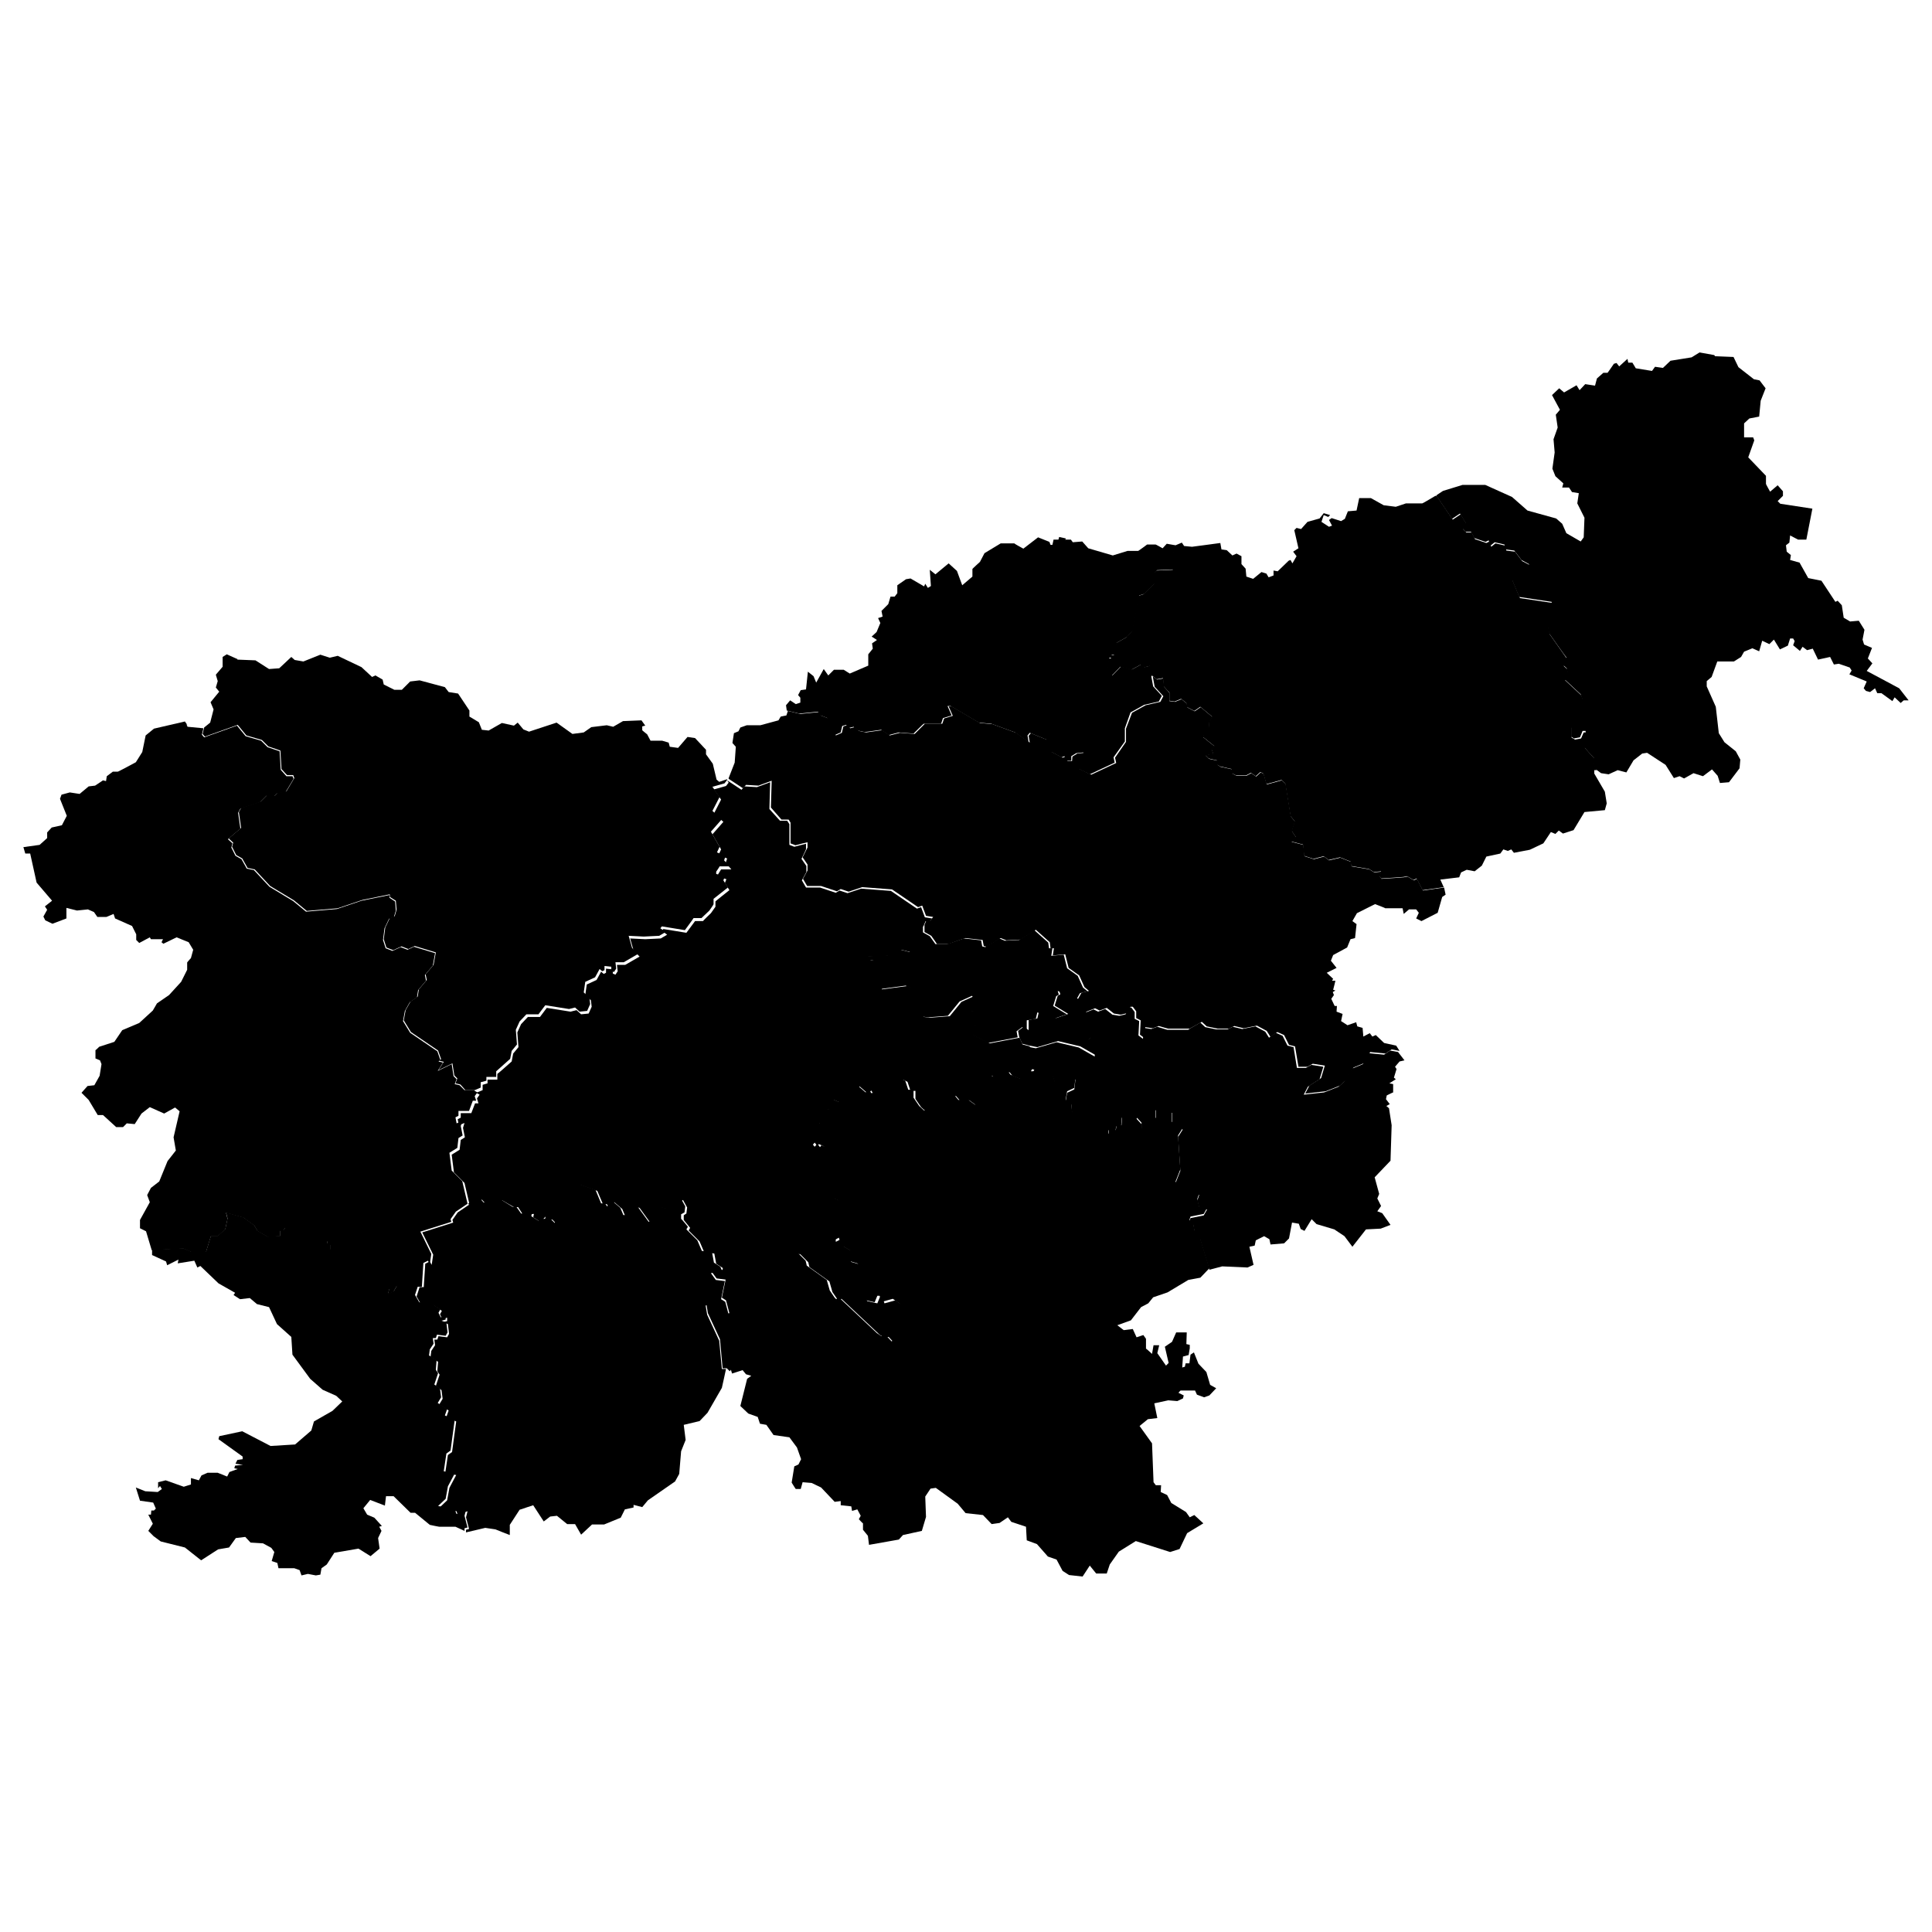 <?xml version="1.0" encoding="UTF-8"?>
<svg id="Layer_1" xmlns="http://www.w3.org/2000/svg" xmlns:amcharts="http://amcharts.com/ammap" version="1.1" viewBox="0 0 512 512">
  <!-- Generator: Adobe Illustrator 29.1.0, SVG Export Plug-In . SVG Version: 2.1.0 Build 142)  -->
  <g id="_x3C_defs">
    <amcharts:ammap bottomLatitude="45.423" leftLongitude="13.373" projection="mercator" rightLongitude="16.594" topLatitude="46.876"/>
  </g>
  <g>
    <path id="SI-JP" d="M40.2,331.2l8.4-.4,2.1.9h3.9l1.3-4.2h1.8s2-1.8,2-1.8l.6-2.8-.4-1.6,4.6,1.3,2.9,2.1.8,1.4,2.7,1.6,3.4-.2v-1.6c0,0,.8.1.8.1l.6-.8,3,1.4,1.1,2.2,1.5.6h2.3c0,.1,3.3-.9,3.3-.9l-.2,1h.9v1.6h.7s.8,1.6.8,1.6l4.4,3.6,2.2,1.1,1-.2.3.7h.9c0,0,5.4,3.4,5.4,3.4l-.5,1.6,1.6-.8.8-1.4,2.2.4,2.6,2.1h0l1.1,1.9,3.4.4,2.2,1.5-.5.9.6,1.2,1.3-.3v.9c0,0-1.1.3-1.1.3l1.3.5.3,2.6-.5.9-2.3-.3-.3.9h-.8s.2,1.5.2,1.5l-1,1.5-.2,1.6,2,1.3-.2,2.5.6.9-1,3,1.5,1.1.3,2.3-.9,1.5,2.5,1.6-.6,1.7,2.6,1.2-1.1,8.1-1.1.8-.7,4.7,2.9.6-1.8,3.4-.6,3.3-2,1.9,4.5,1,.3,1,1.2.5.4-1.2,1-.3-.4,1.6.8,3.1-.8.2v.7h0l-2.4-1.1h-4.1c0,.1-2.7-.5-2.7-.5l-3.9-3.2h-1.2c0,0-4.5-4.4-4.5-4.4h-2c0,0-.3,2.5-.3,2.5l-3.9-1.5-1.8,2.2,1,1.7,1.9.8,2,2.2-.7.2.6,1.1-.9,1.9.4,2.8-2.4,2-3.2-2-6.4,1.1-2,3.1-1.4,1-.3,1.7-1.2.2-2.1-.4-1.7.4-.5-1.4-1.4-.5h-4.2c0,0-.3-1.4-.3-1.4l-1.5-.5.7-2.4-.8-1.1-2.2-1.2-3.3-.2-1.4-1.5-2.5.3-1.8,2.5-2.9.5-4.5,2.9-4.3-3.4-6.4-1.6-1.9-1.4-1.4-1.4,1.2-1.9-1.2-2.4h.7c0-.1.1-1.1.1-1.1h1.4s-.7,0-.7,0l.5-.5-.7-1.6-3.5-.5-1.1-3.5,2.5,1,3.3.2,1.1-.8-.5-.8-.5.6v-1.6c0,0,2-.5,2-.5l4.8,1.7,1.9-.6v-1.7s2.1.6,2.1.6l.7-1.3,1.6-.7h2.7s2.5,1,2.5,1l.6-1.2,2.2-.8-.9-.2.2-.7,2.1-.2-2-.3.5-1,1.4-.2v-.7c0,0-6.4-4.6-6.4-4.6l.2-.8,6.1-1.3,7.5,3.9,6.5-.4,4.3-3.7.7-2.4,4.9-2.8,2.6-2.5-1.6-1.5-3.6-1.6-3.3-2.9-4.7-6.4-.3-4.7-3.8-3.4-2.1-4.5-3.2-.8-1.9-1.6-2.6.3-1.7-1.1.4-.6-4.4-2.5-4.8-4.6-.8.4-.8-1.8-4.4.7.2-1-3,1.5-.3-1-3.7-1.7v-1.8Z"/>
    <path id="SI-NO" d="M124,319.1l.6-.6h1.6c0,0,1-.9,1-.9l1,1.1,4.4-.9,3.2,2h1c0-.1,1.3,1.8,1.3,1.8l2.9-.2-.2.9,1.9,1.2,1.4-1.4-.2.9h2c0,0,1.1,1.1,1.1,1.1l3.6-7.7v-1.1c-.1,0,1.3-1.3,1.3-1.3l1.3-.3,4.6,1.6,1.5,3.6h1c0-.1.6.8.6.8l1.4-1.4,2.1,1.8.8,1.9h.6l.8-1.9,1.2-.6,1.2.3,2.9,4,1.4-.8,1.5-3.3,1.9.6,3.8-2.6,1.1,2-.2,1.6-.9.5v1.2c.1,0,1.8,2.1,1.8,2.1l-.4.7,2.9,2.9,1.2,2.8,2.7.4.5,2.7,1.7,1.1.5,1.2h0l-3,.5,1.3,1.8,2.4.3-1,4.8,1.1.7.9,3.4-3.1.6-1.6-3.6-1.4.6.4,2.4,3.2,6.9.7,7.5h1.1c0,.1-1.1,5-1.1,5l-3.8,6.6-2.1,2.2-4.2,1,.5,4-1.2,3-.5,6-1.1,2-7.2,5-1.5,1.8-2.3-.6v.7l-2.3.5-1.1,2.2-4.4,1.8h-3.2s-2.9,2.7-2.9,2.7l-1.6-2.8h-2.1l-2.7-2.2-1.8.2-1.7,1.3-2.8-4.3-3.6,1.2-2.6,4v2.7c-.1,0-3.8-1.5-3.8-1.5l-2.7-.4-5.1,1.2h0v-.7s.8-.2.8-.2l-.8-3.1.4-1.6-1,.3-.4,1.2-1.2-.5-.3-1-4.5-1,2-1.9.6-3.3,1.8-3.4-2.9-.6.7-4.7,1.1-.8,1.1-8.1-2.6-1.2.6-1.7-2.5-1.6.9-1.5-.3-2.3-1.5-1.1,1-3-.6-.9.2-2.5-2-1.3.2-1.6,1-1.5-.2-1.5h.8s.3-.9.3-.9l2.3.3.5-.9-.3-2.6-1.3-.5,1.1-.3v-.9c0,0-1.3.3-1.3.3l-.6-1.2.5-.9-2.2-1.5-3.4-.4-1.1-1.9h0l.8-2.5h1.1c0,0,.4-6.2.4-6.2l1.2-.6.5.9.4-2.7-2.9-5.9,8.2-2.6-.2-.7,1.4-2,3.1-2.1Z"/>
    <path id="SI-SP" d="M49.4,191.9l.3.7,4.2.4h0l-.4,1.7.6.7,8.7-3.1,2.3,2.8,4.1,1.2,1.7,1.7,3.2,1.1.3,4.9,1.5,1.7h1.6c0-.1.3.7.3.7l-2.1,3.5-2.3.4-.8.8-2-.2-1.7,1.7-5.2,1.7-.6,1.1.6,4.2-3.3,2.8,1.2,1.1-.3,1.1,1.1,2.2,1.6.9,1.4,2.5,1.9.4,4.1,4.4,6.3,3.8,3.4,2.8,8.2-.7,6.5-2.2,7.4-1.5v.7c0,0,1.5,1,1.5,1l.2,2.4-.5,1.7-1.3.5-1.2,2.5-.4,3.1.7,2.2,1.8.7,2.2-1,1.8.7,1.7-.8,5.6,1.7-.6,3.3-2.1,2.5.3,1.5-2.1,2.5-.3,1.9-1.9,1.3-1.3,2.3-.5,2.7,1.9,3.1,7.2,4.9.8,2.3-.5.4,1.2.3-1.4,2.2,3.7-1.8.5,3.2.8.8-.5,1.3,1.3.3,1.3,1.3h2.5c0,.1.9.6.9.6l-.7,1,.4,1.2h-.9s-1,2.7-1,2.7h-2.8c0,0,0,1.3,0,1.3l-.8.4.3,1.6,1.5-.6-.4,1.3.5,2.5-1.1.7-.3,2.6-2.1,1.3.6,4.7,2.8,2.8,1.4,6h0l-3.1,2.1-1.4,2,.2.7-8.2,2.6,2.9,5.9-.4,2.7-.5-.9-1.2.6-.4,6.3h-1.1c0,0-.8,2.4-.8,2.4h0l-2.6-2.1-2.2-.4-.8,1.4-1.6.8.5-1.6-5.4-3.4h-.9c0,0-.3-.6-.3-.6l-1,.2-2.2-1.1-4.4-3.6-.8-1.6h-.7s0-1.5,0-1.5h-.9c0,0,.2-1.1.2-1.1l-3.3,1h-2.3c0-.1-1.5-.8-1.5-.8l-1.1-2.2-3-1.4-.6.8h-.7c0-.1,0,1.4,0,1.4l-3.4.2-2.7-1.6-.8-1.4-2.9-2.1-4.6-1.3.4,1.6-.6,2.8-2,1.8h-1.8s-1.3,4.2-1.3,4.2h-3.9l-2.1-.9-8.4.4h0l-1.5-5-1.6-.8v-2.2s2.6-4.7,2.6-4.7l-.7-1.9,1-1.9,2.2-1.7,2.2-5.4,2.2-2.8-.6-3.5,1.6-6.9-1.2-1-2.9,1.6-3.8-1.7-2.2,1.7-1.8,2.8-2.1-.2-1,1h-1.8c0,0-3.5-3.2-3.5-3.2h-1.4c0,0-2.4-4-2.4-4l-1.9-1.9,1.6-1.8,1.8-.2,1.4-2.5.5-3.1-.4-1-1.2-.5v-2.2c.1,0,1-.9,1-.9l4-1.3,2.1-3.1,4.5-1.9,3.6-3.3,1.1-1.9,3.2-2.2,3.2-3.5,1.6-3.2v-1.9c-.1,0,1-1.2,1-1.2l.6-2.2-1.2-2-3.2-1.3-3.5,1.7-.5-.4.4-.8h-3.2c0,0-.3-.5-.3-.5l-2.8,1.5-.8-.8v-1.5c0,0-1.1-2.2-1.1-2.2l-4.5-2-.4-1.2-1.9.8h-2.4s-.9-1.3-.9-1.3l-1.6-.7-2.9.3-2.8-.7v2.8s-3.7,1.4-3.7,1.4l-1.9-.9-.5-1,1-1.8-.6-.9,1.9-1.5-4.1-4.8-1.7-7.7h-1.3c0,0-.5-1.7-.5-1.7l4.3-.6,2-1.8v-1.5c0,0,1.2-1.3,1.2-1.3l2.7-.6,1.3-2.5-1.8-4.5.4-1.1,2.2-.6,2.6.4,2.4-2,1.7-.2,2.1-1.4.8.2.2-1.3,1.6-1.2h1.3c0,.1,4.8-2.5,4.8-2.5l1.7-2.7.9-4.4,2.2-1.8,8.2-1.9.7,1Z"/>
    <path id="SI-GO" d="M62.8,174.8l4.9.2,3.6,2.3,2.7-.2,3.2-3,.9.8,2.3.4,4.5-1.8,2.5.8,2.1-.5,6.3,3,2.8,2.6.9-.4,1.9,1.1.3,1.3,2.8,1.4h2s2.2-2.2,2.2-2.2l2.5-.3,6.7,1.8,1,1.3,2.5.4,3,4.5v1.6l2.5,1.5.8,2,1.8.2,3.5-2,3.2.7,1-.8,1.5,1.8,1.5.6,7.3-2.4,4.2,3,3-.4,2-1.4,4.1-.5,1.7.4,2.6-1.5,4.9-.2,1,1.4-.8.2v1c-.1,0,1.3,1.1,1.3,1.1l.9,1.7h3.1l1.7.5.3,1.1,2.2.3,2.5-2.9,2,.3,2.9,3.1v1.2l1.8,2.5,1,4.2.7.6,2.1-.7h0v.2h0l-.7.9-3.2.9,1.9,2.7-1.9,3.7,2.5,2.2-2.9,3.3,2.3,4-.7,1.5,2.3.9-.4,1.2,1.5,1.6h-2.7c0,.1-.9,1.4-.9,1.4v.6c0,0,2.3.7,2.3.7l-.4,1,1.2,1.9-3.8,3v1.4c.1,0-1.1,1.7-1.1,1.7l-2.1,2h-2.1c0,.1-2.3,3.2-2.3,3.2l-6.1-1-.4.5,1.4,1-1.7,1h0l-4.1.2h0l-4-.2.9,3.2,1.6,1.6-3.8,2.2h-2.2l.2,1.7-.6.9-.7-.3v-1.1c0,0-1.8-.2-1.8-.2v1.1s-.6.3-.6.3l-.7-.6-1.2,2.2-2.6,1.2-.4,2.8,1.5,1.4.2,1.7-.8,1.8-2,.2-1.2-1.1-1.6.4-6.3-1-1.8,2.4h-3.2s-1.8,1.9-1.8,1.9l-1,2.2.3,3.9-1.4,1.7-.4,2.1-3.7,3.3v1.5c-.1,0-2.6,0-2.6,0v1c0,0-1.5.4-1.5.4v1.4c.1,0-1.6.7-1.6.7h-2.5c0-.1-1.3-1.5-1.3-1.5l-1.3-.3.5-1.3-.8-.8-.5-3.2-3.7,1.8,1.4-2.2-1.2-.3.5-.4-.8-2.3-7.2-4.9-1.9-3.1.5-2.7,1.3-2.3,1.9-1.3.3-1.9,2.1-2.5-.3-1.5,2.1-2.5.6-3.3-5.6-1.7-1.7.8-1.8-.7-2.2,1-1.8-.7-.7-2.2.4-3.1,1.2-2.5,1.3-.5.5-1.7-.2-2.4-1.6-1v-.7c0,0-7.3,1.5-7.3,1.5l-6.5,2.2-8.2.7-3.4-2.8-6.3-3.8-4.1-4.4-1.9-.4-1.4-2.5-1.6-.9-1.1-2.2.3-1.1-1.2-1.1,3.3-2.8-.6-4.2.6-1.1,5.2-1.7,1.7-1.7,2,.2.8-.8,2.3-.4,2.1-3.5-.3-.8h-1.6c0,.1-1.5-1.6-1.5-1.6l-.3-4.9-3.2-1.1-1.7-1.7-4.1-1.2-2.3-2.8-8.7,3.1-.6-.7.4-1.7h0l1.6-1.3.9-3.5-.8-1.9,2.3-2.8-.9-1.1.5-1.7-.5-1.7,1.8-2.1v-2.6s1.1-.7,1.1-.7l2.9,1.3Z"/>
    <path id="SI-LJ" d="M192.7,206.8l3.8,2.5.8-.9,3.3.2,3.5-1.3-.2,7.1,2.8,3.1h1.9c0,0,.6.9.6.9v5.5c0,0,1.3.5,1.3.5l3.1-.8v1.4c.1,0-1.2,2.6-1.2,2.6l1.3,1.9v1.6s-1.2,2.2-1.2,2.2l1.1,1.9h3.7l4.2,1.4,1-.6,2.1.7,3.6-1.2,7.9.6,6.9,4.7,1.1-.4,1,2.7,1.9.3-.8,1-.9-.3-.6,1.4h0l-1.4.2.2,4.2-1.8,1.1v1.4c0,0-2.9-.7-2.9-.7l-3.1,1.6-5.6.2.6.9,1.5.3v1.1c-.1,0,2.5,2.5,2.5,2.5l-1,2.2v1.7c.1,0,6.8-.9,6.8-.9l1.1.5.8,1-.5,2.3.7,2.1,2.2,2.3,1.7.2,5.2-.4,3.1-3.8,3.3-1.5,1.8,2.9-.5,1-2.2.2,1.1,1.7v1.8s1.1.6,1.1.6l-2.1.8.6,1.2,4.4,2.3,7.9-1.5h0l.8,1.8,1.9.5h0l.2,1.9,3.1,5h-2.5s.4-.7.4-.7l-1.3-.4-1.4,1.2-.6,1.8-2.5-1-.7-.9-4.3-.2-.5,1.1.8.4.9,2.7-.5,1.2-2.4,1.2.4,1.4-.7.6-1.5-.2-.2.6h-.8s-1.9-1.4-1.9-1.4l-2.4.2-1.1-1.3-2-.3-1.4.9-.2,2.6-2.4.8h-2c0,.1-1.3-1.1-1.3-1.1l-1.5-2.2v-2.1s-1.3,0-1.3,0l-.8-2.4-1.2-.6-1.4.9v1.7c0,0-1,1.2-1,1.2l-2.9-.4-2.5.5-.6-1-.9.8-2.2-1.9-1.3,1.5h-1.5c0,.1-.1,1.5-.1,1.5l-2,1.4-1.9-.8-1.2,1.7.5.8h-1c0,.1-1.4,2.1-1.4,2.1v1.9c0,0-.7-.3-.7-.3l-1,1,.5,1.1-.8.2-1.1,2.6,1.1,1.3.7-.8.7.9.4-.5,1.4.6-.8.9,1,4.1,2.3,3.4-1.2.5-.2,2.6.9,1.8,1.8,1.1,1.3,3.1-1.2.4-.5,1.4-1.2.8.2,4.9,1.5-.8.7,2.1,2.2,1.2-.4,2.8,2.4.7,1,1.1-.8,4.7,1.7,3.9,2.7.6.7-1.7h.6c0,0,.6,1.7.6,1.7l2.9-.8,2,1.4-.4,7.9-1.9,2-1.5-1.6-1.2.2-1.2-.8-10.1-9.5-.7.5-.4-.4-1.3-1.9-.8-2.8-5.3-3.8-.3-1.3-2.1-2.1-2.2-.4-1.7,2.3-1.8.6-1,1.3-8-.8-.6,1.2-4.3-.4-.5,1h0l-.5-1.2-1.7-1.1-.5-2.7-2.7-.4-1.2-2.8-2.9-2.9.4-.7-1.7-2.1v-1.2c-.1,0,.7-.5.7-.5l.2-1.6-1.1-2-3.8,2.6-1.9-.6-1.5,3.3-1.4.8-2.9-4-1.2-.3-1.2.6-.8,1.9h-.6l-.8-1.9-2.1-1.8-1.4,1.4-.6-.9h-1c0,.1-1.5-3.5-1.5-3.5l-4.6-1.6-1.3.3-1.4,1.3v1.1c.1,0-3.5,7.7-3.5,7.7l-1.1-1.2h-2c0,0,.2-.8.2-.8l-1.4,1.4-1.9-1.2.2-.9-2.9.2-1.3-2h-1c0,.1-3.2-1.8-3.2-1.8l-4.4.9-1-1.1-1,1h-1.6c0,0-.6.6-.6.6h0l-1.4-6-2.8-2.8-.6-4.7,2.1-1.3.3-2.6,1.1-.7-.5-2.5.4-1.3-1.5.6-.3-1.6.8-.4v-1.2s2.8,0,2.8,0l1-2.6h.9s-.4-1.3-.4-1.3l.7-1-.9-.5h0l1.7-.7v-1.4c-.1,0,1.3-.4,1.3-.4v-1c0,0,2.6,0,2.6,0v-1.5c.1,0,3.8-3.3,3.8-3.3l.4-2.1,1.4-1.7-.3-3.9,1-2.2,1.8-1.9h3.2s1.8-2.4,1.8-2.4l6.3,1,1.6-.4,1.2,1.1,2-.2.8-1.8-.2-1.7-1.5-1.4.4-2.8,2.6-1.2,1.2-2.2.7.6.6-.3v-1.1s1.8.2,1.8.2v1.1c0,0,.7.3.7.3l.6-.9-.2-1.7h2.2l3.8-2.2-1.6-1.6-.9-3.2,4,.2h0l4.1-.2h0l1.7-1-1.4-1,.4-.5,6.1,1,2.3-3.1h2.1c0-.1,2.1-2.1,2.1-2.1l1.2-1.7v-1.4c-.1,0,3.7-3,3.7-3l-1.2-1.9.4-1-2.2-.7v-.6c0,0,.8-1.3.8-1.3h2.7c0-.1-1.5-1.7-1.5-1.7l.4-1.2-2.3-.9.7-1.5-2.3-4,2.9-3.3-2.5-2.2,1.9-3.7-1.9-2.7,3.2-.9.7-.9Z"/>
    <path id="SI-JS" d="M191.3,336.8l.5-1,4.3.4.6-1.2,8,.8,1-1.3,1.8-.6,1.7-2.3,2.2.4,2.1,2.1.3,1.3,5.3,3.8.8,2.8,1.3,1.9.4.4.7-.5,10.1,9.5,1.2.8,1.2-.2,1.5,1.6,1.9-2,.4-7.9-2-1.4-2.9.8-.6-1.6h-.6c0,0-.7,1.7-.7,1.7l-2.7-.6-1.7-3.9.8-4.7-1-1.1-2.4-.7.4-2.8-2.2-1.2-.7-2.1-1.5.8-.2-4.9,1.2-.8.5-1.4,1.2-.4-1.3-3.1-1.8-1.1-.9-1.8.2-2.6,1.2-.5-2.3-3.4-1-4.1.8-.9-1.4-.6-.4.5-.7-.9-.7.8-1.1-1.3,1.1-2.6.8-.2-.5-1.1,1-1,.7.3v-1.9c0,0,1.5-1.9,1.5-1.9h1c0-.1-.5-1-.5-1l1.2-1.7,1.9.8,2-1.4v-1.4c.1,0,1.6-.1,1.6-.1l1.3-1.5,2.2,1.9.9-.8.6,1,2.5-.5,2.9.4,1.1-1.2v-1.7c0,0,1.3-.9,1.3-.9l1.2.6.8,2.4h1.4v2.1s1.5,2.2,1.5,2.2l1.3,1.2h2c0-.1,2.4-.9,2.4-.9l.2-2.6,1.4-.9,2,.3,1.1,1.3,2.4-.2,1.9,1.4h.8s.2-.6.2-.6l1.5.2.7-.6-.4-1.4,2.4-1.2.5-1.2-.9-2.7-.8-.4.5-1.1,4.3.2.7.9,2.5,1,.6-1.8,1.4-1.2,1.3.4-.4.7h2.5s3.3,1.1,3.3,1.1l.6,1.7,1.4-1.8,4,.8-.3,2.6-1.9.9-.4,2.3,1.5.8.2,2.2,5.3,4.5,3.4,1.4h1s0-1.1,0-1.1l.6-.4,1.3.6.2-1.3h1.3c0,0,.2-2.4.2-2.4l2.1.5,1.5,2.7h1.5c0-.1,0-1.5,0-1.5l-1.3-1.4,1.2-2.1,2.1.7,1.8,1.6v-2.5c0,0,2.3.9,2.3.9l1.9-.2v2.8c0,0,2.2.6,2.2.6l.7,1.1-1.2,1.9.6,9-1.3,3.3,6.3,3.1-.5,1.4.6,2.4h2s-.9,1.6-.9,1.6l-3.5.7-.3.9,1,.8.4,2,1.4,1.8,2.5,8.2h0l-2.4,2.5-3.2.6-5.5,3.3-3.8,1.3-1.3,1.6-1.9,1-2.7,3.5-3.6,1.3,1.7,1.3,2.4-.3,1,2.2,1.8-.6.7,1v2.6c.1,0,1.6,1.4,1.6,1.4l.4-2.3h1.5c0,0-.5,2.1-.5,2.1l2.3,3.3.7-.7-1-4.3,1.9-1.3,1.1-2.5h2.8c0,0-.1,3.1-.1,3.1l.9.2v.9c0,0-.3,1.8-.3,1.8l-1.5.4-.2,2.9.7-.2.2-.9h1s.3-2.3.3-2.3l.9-.6,1.2,3,2.1,2.2,1,3.4,1.6.9-1.8,1.9-1.4.5-1.9-.7-.5-1.1h-3.8c0-.1-.6.6-.6.6l1.4.7-.2.8-1.5.7-2.4-.2-3.7.8.8,3.9-2.5.3-2.2,1.8,3.3,4.6.4,10.3.6.8h1.4c0,.1-.1,1.8-.1,1.8l1.7.8,1.1,2.1,3.9,2.4,1,1.4,1.2-.6,2.4,2.2-4.3,2.6-2,4.2-2.5.8-9.1-2.9-4.5,2.8-2.4,3.4-.8,2.4h-2.8c0,0-1.7-2.1-1.7-2.1l-1.9,2.9-3.6-.4-1.7-1.1-1.6-3-2.3-.8-2.9-3.3-2.7-1-.2-3.6-3.9-1.3-.9-1.2-2.2,1.5-2.1.3-2.3-2.4-4.6-.5-2.1-2.5-5.8-4.2-1.4.2-1.4,2.1.2,5.4-1.1,3.7-5,1.1-1.1,1.2-7.9,1.4-.3-2.4-1.3-1.6v-1.7c-.1,0-1.1-1.1-1.1-1.1l.5-.9-.9-1.7-1.4.4-.2-1.2-2.8-.3v-1.1s-1.6.2-1.6.2l-3.6-3.8-2.5-1.2-2.4-.2-.5,1.8h-1.3c0,.1-1.1-1.7-1.1-1.7l.7-4.3,1.1-.5.7-1.4-1.1-3.1-2-2.7-4.2-.6-1.9-2.7-1.7-.3-.6-1.8-2.5-.9-2.1-2,1.8-7.2,1.1-.8-1.4-.4-.9-1.1-2.8.9-.3-1-.3.4-.8-.8h-1.1c0-.1-.7-7.7-.7-7.7l-3.2-6.9-.4-2.4,1.4-.6,1.6,3.6,3.1-.6-.9-3.4-1.1-.7,1-4.8-2.4-.3-1.3-1.8,3-.5Z"/>
    <path id="SI-ZS" d="M244.6,245.2v1.9l1.8,1,1.5,2.1h3c0,.1,4.5-1.5,4.5-1.5l4.6.5.3,1.6.8.2,3.7-2.3,1.5.6,3.8-.2,4-2.6,3.7,3.3.2,1.5h.9c0,0-.3,2-.3,2l3.3-.3.9,3.6,2.8,2,1.4,3.1,1.2,1-2,.5-.9,1.6-5-2.2.3,1-.7.4-.8,2.6,3.6,2.2-3.2,1.1-4.6-1.6-.4,1.7-2.4.4v2.7s-1.2-.9-1.2-.9l-1.5,1.1.3,1.6h0l-7.9,1.5-4.4-2.3-.6-1.2,2.1-.8-1.1-.6v-1.8s-1.1-1.7-1.1-1.7l2.2-.2.5-1-1.8-2.9-3.3,1.5-3.1,3.8-5.2.4-1.7-.2-2.2-2.3-.7-2.1.5-2.3-.8-1-1.1-.5-6.7.9v-1.7c-.1,0,.9-2.2.9-2.2l-2.6-2.5v-1.1c.1,0-1.4-.3-1.4-.3l-.6-.9,5.6-.2,3.1-1.6,2.8.7v-1.4c0,0,1.9-1.1,1.9-1.1l-.2-4.2,1.4-.2Z"/>
    <path id="SI-SA" d="M305.4,179.1l1.2,1,1.7-.3.2,2.2,1.4,1.6v2.2c.1,0,1.5.2,1.5.2l1.7-.7,1.4,1.1.2,1.1,1.9,1,1.6-1.1,3.1,2.6-.8,1.4-.2,3.4h-1.2l-.2.6,3,2.4-.8.7.5,1.3-2.1.4.9.9,2.3.5v1.1c0,0,.7.5.7.5l3.2.7v1.1c0,0,1.1.6,1.1.6h2.6c0,0,1.3-.7,1.3-.7l1.3.9,1.2-1.1.8.4.8,2.8,4-1.1,1,.9,1.4,8.7,1.1,1.3-.8,2.6,1.1,1.6-1.2,1.2,3.1.8.3,3,2.5.8,2.7-.7,1.3,1,3-.7,2.8,1.1.2,1.2,4.7.8,1.3.8,1.9-.2-.4,1.3.4.6,3.2-.2h0l2.7-.2h0l1-.2,1.7,1,.8-.4,1.6,3.1,5.6-.8h0l.4,1.9-.9.6-1.2,4.2-4.3,2.2-1.4-.7.7-1.5-.7-.9h-1.9c0,0-1.4,1.2-1.4,1.2l-.3-1.5h-4.6c0-.1-2.7-1.1-2.7-1.1l-4.8,2.4-1.2,2.1,1.1.8-.4,3.7-1.2.3-.9,2.2-3.7,2-.6,1.5,1.5,1.9-2.6,1.3,1.7,1.6-.3.5h.9c0,.1-.6,2.4-.6,2.4l.6.2-.7.4.3.8-.7,1,.9,1.9h.6s-.1,1.5-.1,1.5l1.6.6-.4,1.9,1.7,1.1,2.3-.8.3,1.1,1.4.4.2,2.3,1.7-.9.7.9.9-.4,2.2,2.1,3.2.7.9,1.4h0l-2.1-.4-1.6,1.1-4.1-.4-1.5,2.9-2.9,1.2-2,3.4-1.6,1.4-3.8,1.5-5.4.6,1.1-2.1,3.1-2,1-3.3-3.2-.5-1.4.8h-2.4c0,0-.9-5.4-.9-5.4l-1.6-.4-1.3-2.6-1.8-.8-1.8,1.3-1-1.6-2.6-1.4-3.5.7-2.5-.6-1.4.7h-3l-2.9-.6-1.3-1.2-3.2,1.8h-5.6c0,.1-2.6-.7-2.6-.7l-1.6.6-2-.3-.2,2.9-1.2-.9.2-3.8-1.2-.6v-1.8s-.9-1.2-.9-1.2h-.6s-.9,1.7-.9,1.7l-1.7.4-1.8-.3-1.9-1.5-1.9.7-1.2-.6-2.3.9-.3,1.1,2.3,1.4-1.1,2.9.6,1.1-.9.9,2.2.8-.2,3.4-4.2-2.4-5.9-1.4-5.5,1.6-2.1-.4h0l-1.9-.5-.8-1.8h0l-.3-1.6,1.5-1.1,1.3.9v-2.7s2.3-.4,2.3-.4l.4-1.7,4.6,1.6,3.2-1.1-3.6-2.2.8-2.6.7-.4-.3-1,5,2.2.9-1.6,2-.5-1.2-1-1.4-3.1-2.8-2-.9-3.6-3.3.3.3-1.9h-.9c0,0-.2-1.6-.2-1.6l-3.7-3.3-4,2.6-3.8.2-1.5-.6-3.7,2.3-.8-.2-.3-1.6-4.6-.5-4.5,1.6h-3c0-.1-1.5-2.2-1.5-2.2l-1.8-1v-1.9h0l.6-1.4.9.3.8-1-1.9-.3-1-2.7-1.1.4-6.9-4.7-7.9-.6-3.6,1.2-2.1-.7-1,.6-4.2-1.4h-3.7l-1.1-1.9,1.2-2.2v-1.6s-1.3-1.9-1.3-1.9l1.3-2.6v-1.4c-.1,0-3.2.8-3.2.8l-1.3-.5v-5.5c0,0-.5-.8-.5-.8h-1.9c0,0-2.8-3.2-2.8-3.2l.2-7.1-3.5,1.3-3.3-.2-.8.9-3.8-2.5h0v-.2h0l1.6-4.1.3-4.2-.9-1,.4-2.6,1.2-.5.5-1,1.7-.6h3.6s4.8-1.3,4.8-1.3l.6-1,1.5-.3.4-1.2h0l3.3.8,5-.5.4.9,2.1.8,1.9,4.5,1.6-.7.4-1.7,1-.3.8.8,1.2-.3,1.1,1,1.9.4,4.3-.6,2,1.4,2.7-.7,3.9.3,2.7-2.7h4.6c0,.1.5-1.4.5-1.4l2.3-.7-1.1-2.5h.8s7.5,4.4,7.5,4.4l3.3.3,6.3,2.3,3.6,2.6-.3-1.8.6-.7,4.4,1.8,1.2,3.2,2.8,1.5.8-.3.5,1.2h1.2c0,0,.1-1.2.1-1.2l1.3-.8,1.9-.2.3,1.7-1.6,1.5v1.1s3.1,1.5,3.1,1.5l6.6-3.1-.3-1.4,2.9-4.2v-3.5c0,0,1.6-4.2,1.6-4.2l3.6-2,3.9-.9.8-1.5-2.3-2.5-.5-2.7.4-.3Z"/>
    <path id="SI-KO" d="M282.3,143h1.5c0,0,.5.7.5.7l2.5-.2,1.6,1.8,6.5,1.9,3.9-1.2h2.8c0,.1,2.4-1.7,2.4-1.7h2.2c0-.1,1.9,1,1.9,1l1.1-1.2,2.3.4h0l-.7,3.1.2,3.3-4.4.2-.6.6v2.9s-2.8,2.8-2.8,2.8l-1.3.4-1.7,9.3-1.5,1.7-2.7,1.5-.6,3.2h-.8s0,.8,0,.8h-.6s-.6,4.7-.6,4.7h1.4c0,0,2.3-2.4,2.3-2.4l2.9.8,2.4-1.3.9.7,1.6-.4.6,2.5h0l-.4.3.5,2.7,2.3,2.5-.8,1.5-3.9.9-3.6,2-1.5,4.2v3.5c0,0-3,4.2-3,4.2l.3,1.4-6.6,3.1-3.1-1.5v-1.1s1.7-1.5,1.7-1.5l-.3-1.7-1.9.2-1.3.8v1.2c-.1,0-1.3,0-1.3,0l-.5-1.2-.8.3-2.8-1.5-1.2-3.2-4.4-1.8-.6.7.3,1.8-3.6-2.6-6.3-2.3-3.3-.3-7.5-4.4h-.8s1.1,2.5,1.1,2.5l-2.3.7-.5,1.5h-4.6c0-.1-2.7,2.6-2.7,2.6l-3.9-.3-2.7.7-2-1.4-4.3.6-1.9-.4-1.1-1-1.2.3-.8-.8-1,.3-.4,1.7-1.6.7-1.9-4.5-2.1-.8-.4-.9-5,.5-3.3-.8h0l-.2-1.4,1.1-1.3,1.5,1,1.2-.4v-1.3c0,0-.6-.7-.6-.7l.7-1.3,1.4-.2.5-4.7,1.5,1.2.7,1.7,2-3.6,1.2,1.7,1.5-1.5h2.6s1.6,1,1.6,1l4.9-2.1v-3l1.2-1.5-.2-1.4,1.3-.9-1.4-.9,1.3-1.2,1-2.4-.6-1.3,1.2-.4-.3-1.5,1.8-1.8.6-2h1.1s.7-.9.7-.9v-2.1c0,0,2.3-1.6,2.3-1.6l1.2-.2,3.6,2.1.3-.7.7,1.1.8-.5-.3-4.3,1.5,1.2,3.5-2.9,2.2,2,1.4,3.8,2.7-2.3v-2c-.1,0,2-1.9,2-1.9l1.2-2.3,4.3-2.6h3.6c0,.1,2.4,1.4,2.4,1.4l3.9-3,3,1.2.3.8h.5s.3-1.4.3-1.4h1.3c0-.1.2-.7.2-.7l1.8.4Z"/>
    <path id="SI-PS" d="M272.4,277.4l2.1.4,5.5-1.6,5.9,1.4,4.2,2.4.2-3.4-2.2-.8.9-.9-.6-1.1,1.1-2.9-2.3-1.4.3-1.1,2.3-.9,1.2.6,1.9-.7,1.9,1.5,1.8.3,1.7-.4.9-1.8h.6s.9,1.2.9,1.2v1.8s1.2.6,1.2.6l-.2,3.8,1.2.9.2-2.9,2,.3,1.6-.6,2.6.8h5.6c0-.1,3.2-1.9,3.2-1.9l1.3,1.2,2.9.6h3l1.4-.7,2.5.6,3.5-.7,2.6,1.4,1,1.6,1.8-1.3,1.8.8,1.3,2.6,1.6.4.9,5.5h2.4c0,0,1.4-.8,1.4-.8l3.2.5-1,3.3-3.1,2-1.1,2.1,5.4-.6,3.8-1.5,1.6-1.4,2-3.4,2.9-1.2,1.5-2.9,4.1.4,1.6-1.1,2.1.4h0l1.7,2.2-1.3.3-1.2,1.4.4.6-.7,2.3.5.4-1.7,1.1,1,.2v2.2c-.1,0-1.7.8-1.7.8l-.2,1,1,1.3-.9.5.7.6.7,4.5-.3,9.4-4.2,4.4,1.2,4.4-.5,1.2,1,2-1,1.4,1.3.5,2.2,3.1-2.6,1-3.9.2-3.6,4.6-2.1-2.8-2.7-1.8-4.7-1.4-1.3-1.3-1.9,3.1-1-.5-.5-1.4-1.8-.3-.8,4.2-1.3,1.3-3.6.3-.3-1.4-1.4-.8-2.2,1.1-.3,1.4-1.4.3,1.1,4.8-1.6.7-6.7-.3-3.4.9h0l-2.5-8.2-1.4-1.8-.4-2-1-.8.3-.9,3.5-.7.9-1.6h-2s-.6-2.4-.6-2.4l.5-1.4-6.3-3.1,1.3-3.3-.6-9,1.2-1.9-.7-1.1-2.1-.6v-2.8c0,0-2,.2-2,.2l-2.4-.9v2.5c0,0-1.7-1.6-1.7-1.6l-2.1-.7-1.2,2.1,1.3,1.4v1.4c0,0-1.6.1-1.6.1l-1.5-2.7-2.1-.5-.2,2.3h-1.3c0,0-.2,1.3-.2,1.3l-1.3-.6-.6.4v1.2c0,0-.9,0-.9,0l-3.4-1.4-5.3-4.5-.2-2.2-1.5-.8.4-2.3,1.9-.9.3-2.6-4-.8-1.4,1.8-.6-1.7-3.3-1.1h0l-3.1-5-.2-1.9Z"/>
    <path id="SI-PD" d="M380.8,131.5l4.2,6.2,2.1-1.4,1.5,2.5-.9,1.4.9.9h1.4s.9,1.8.9,1.8l3,1,.8-.4.5,1.4,1.1-.9,2.6.6.3,1.3,2.3.3,1.9,2.5,2.1,1.1v.9c0,0-2,1.2-2,1.2l-.2.8-2.5,1,2,4.8,8.7,1.3v4.5c-.1,0-1.2,1.7-1.2,1.7l.4,2.1,4.5,6.4v1.1c.1,0-.8.9-.8.9l1,.9.3,1.7-.9,1.2,4.3,4,.4,1.2-.9,5-2.1,2.4v2.6c.1,0,.9.5.9.5l1.6-.3.7-1.6h.8c0-.1.2,3.4.2,3.4l-.7.7,2.7,3-.4.7.8,2.2h-.6s0,.9,0,.9l2.8,4.8.5,3.1-.5,1.8-5.4.5-2.9,4.8-2.8.9-1.1-.8-.9.9-1.2-.5-2,3-3.6,1.7-4.2.8-.7-.9-.9.4-1.2-.4-.8,1.1-3.7.8-1.2,2.4-1.9,1.5-2.1-.4-1.5.7-.5,1.3-5,.6.9,2h0l-5.6.8-1.6-3.1-.8.4-1.7-1-1,.2h0l-2.7.2h0l-3.2.2-.4-.6.4-1.3-1.9.2-1.3-.8-4.7-.8-.2-1.2-2.8-1.1-3,.7-1.3-1-2.7.7-2.5-.8-.3-3-3.1-.8,1.2-1.2-1.1-1.6.8-2.6-1.1-1.3-1.4-8.7-1-.9-4,1.1-.8-2.8-.8-.4-1.2,1.1-1.3-.9-1.3.7h-2.6c0,0-1.2-.6-1.2-.6v-1.1c0,0-3.1-.7-3.1-.7l-.8-.5v-1.1c0,0-2.2-.5-2.2-.5l-.9-.9,2.1-.4-.5-1.3.8-.7-3-2.4.2-.6h1.2l.2-3.4.8-1.4-3.1-2.6-1.6,1.1-1.9-1-.2-1.1-1.4-1.1-1.7.7-1.4-.2v-2.2c-.1,0-1.5-1.6-1.5-1.6l-.2-2.2-1.7.3-1.2-1h0l-.6-2.5-1.6.4-.9-.7-2.4,1.3-2.9-.8-2.3,2.4h-1.4c0,0,.6-4.6.6-4.6h.6s0-.9,0-.9h.8s.6-3.2.6-3.2l2.7-1.5,1.5-1.7,1.7-9.3,1.3-.4,2.8-2.8v-2.9s.6-.6.6-.6l4.4-.2-.2-3.3.7-3.1h0l1.9-.8.6.9,2.1.2,7.5-1,.3,1.7,1.4.2,1.5,1.4,1.1-.5,1.3.7v2.1c0,0,1.1,1.2,1.1,1.2l.2,2.1,1.8.6,2.2-1.8,1.3.4.6,1,1.3-.5v-1.3c.1,0,1.1.2,1.1.2l2.9-2.8.5-.2.5.9,1.1-1.9-.9-1.2,1.4-.9-1.1-4.8.6-.6,1.2.3,1.7-1.9,3.2-.9,1.1-1.4,1.7.5-.5.5-1.2-.5-.6,1.8,2,1.3.8-.3-.8-1.5.7-.5,2.5.8,1-.6.8-2,2.3-.2.7-3.3h3.1c0,0,3.4,1.9,3.4,1.9l3.2.4,2.7-.9h4.3c0,.1,3.5-2,3.5-2Z"/>
    <path id="SI-PM" d="M454.5,94.4l4.9.2,1.3,2.7,4.1,3.2,1.5.3,1.6,2.1-1.3,3.3-.4,4.2-2.6.5-1.4,1.3v3.7s2.4,0,2.4,0l.3.8-1.6,4.5,4.7,4.9v2.1c-.1,0,1.1,2.1,1.1,2.1l2-1.7,1.4,1.6v1.2c0,0-1.4,1.4-1.4,1.4l.7.7,8.5,1.3-1.6,8.2h-2.2s-2.1-1.1-2.1-1.1l-.2,1.9-.9.7.2,1.7,1.1.9-.2,1.3,2.5.7,2.3,4.1,3.5.7,3.7,5.6.6-.3,1.1,1.2.5,3.3,1.7,1,2.3-.2,1.5,2.4-.5,2.6.4,1.3,2.1.9-1.1,2.8,1.2,1.3-1.5,2,8.6,4.6,2.5,3.2h-1.3s-.8.7-.8.7l-1.6-1.5-.6,1-2.9-2.1h-1.1c0,0-.6-1.3-.6-1.3l-1.3,1-1.1-.3-.6-.7.8-1.8-4.6-1.9.6-1-.5-.8-2.9-1-1.3.2-1-2-3.2.7-1.4-2.9-1.5.4-1.2-.9-.7,1.1-1.8-1.5.4-1.1-.4-.7h-.8s-.6,1.9-.6,1.9l-2.1,1-1.6-2.6-1.2,1.2-1.9-.9-.8,2.8-1.8-.8-2.2.9-.8,1.4-1.9,1.2h-4.4s-1.5,4.1-1.5,4.1l-1.3,1.1v1.4l2.4,5.4.8,7,1.5,2.4,3,2.4,1.2,2.2-.2,2.3-2.8,3.7-2.4.2-.6-1.9-1.5-1.7-2.4,1.8-2.5-.8-2.5,1.4-1.2-.6-1.5.5-2.2-3.5-4.9-3.2-1.3.2-2.3,1.8-1.9,3.2-2.3-.6-2.4,1.1-2-.3-1.5-1.1h0l-.8-2.2.4-.7-2.7-3,.7-.7-.2-3.5h-.8c0,.1-.7,1.7-.7,1.7l-1.6.3-.7-.5v-2.6c-.1,0,2-2.4,2-2.4l.9-5-.4-1.2-4.3-4,.9-1.2-.3-1.7-1-.9.9-.9v-1.1c-.1,0-4.6-6.4-4.6-6.4l-.4-2.1,1.1-1.7v-4.5c.1,0-8.6-1.3-8.6-1.3l-2-4.8,2.5-1,.2-.8,1.9-1.2v-.9c0,0-2-1.1-2-1.1l-1.9-2.5-2.3-.3-.3-1.3-2.6-.6-1.1.9-.5-1.4-.8.4-3-1-.9-1.7h-1.4s-.9-.9-.9-.9l.9-1.4-1.5-2.5-2.1,1.4-4.2-6.2h0l1.8-1.2,5.2-1.6h6s7.1,3.2,7.1,3.2l4.1,3.6,7.6,2.1,1.6,1.4,1.1,2.5,3.8,2.2.8-1.1.2-5.2-1.9-3.8.4-2.7-1.8-.3-.8-1.2h-1.8s.3-1.1.3-1.1l-2.1-1.9-.8-2,.6-4.3-.3-3.5,1.1-3.1-.5-3.4,1.1-1.3-2.1-3.9,1.9-1.8,1.3,1.1,3.3-1.9.8,1.3,1.5-1.6,2.6.4.5-1.9,1.7-1.5h1.1c0,.1,1.7-2.4,1.7-2.4l.7-.2.7.9,2.2-2,.2,1h1.1s.9,1.5.9,1.5l4.3.7.8-1.1,2.1.3,2-1.9,5.6-.9,2.1-1.3,3.9.7Z"/>
  </g>
</svg>